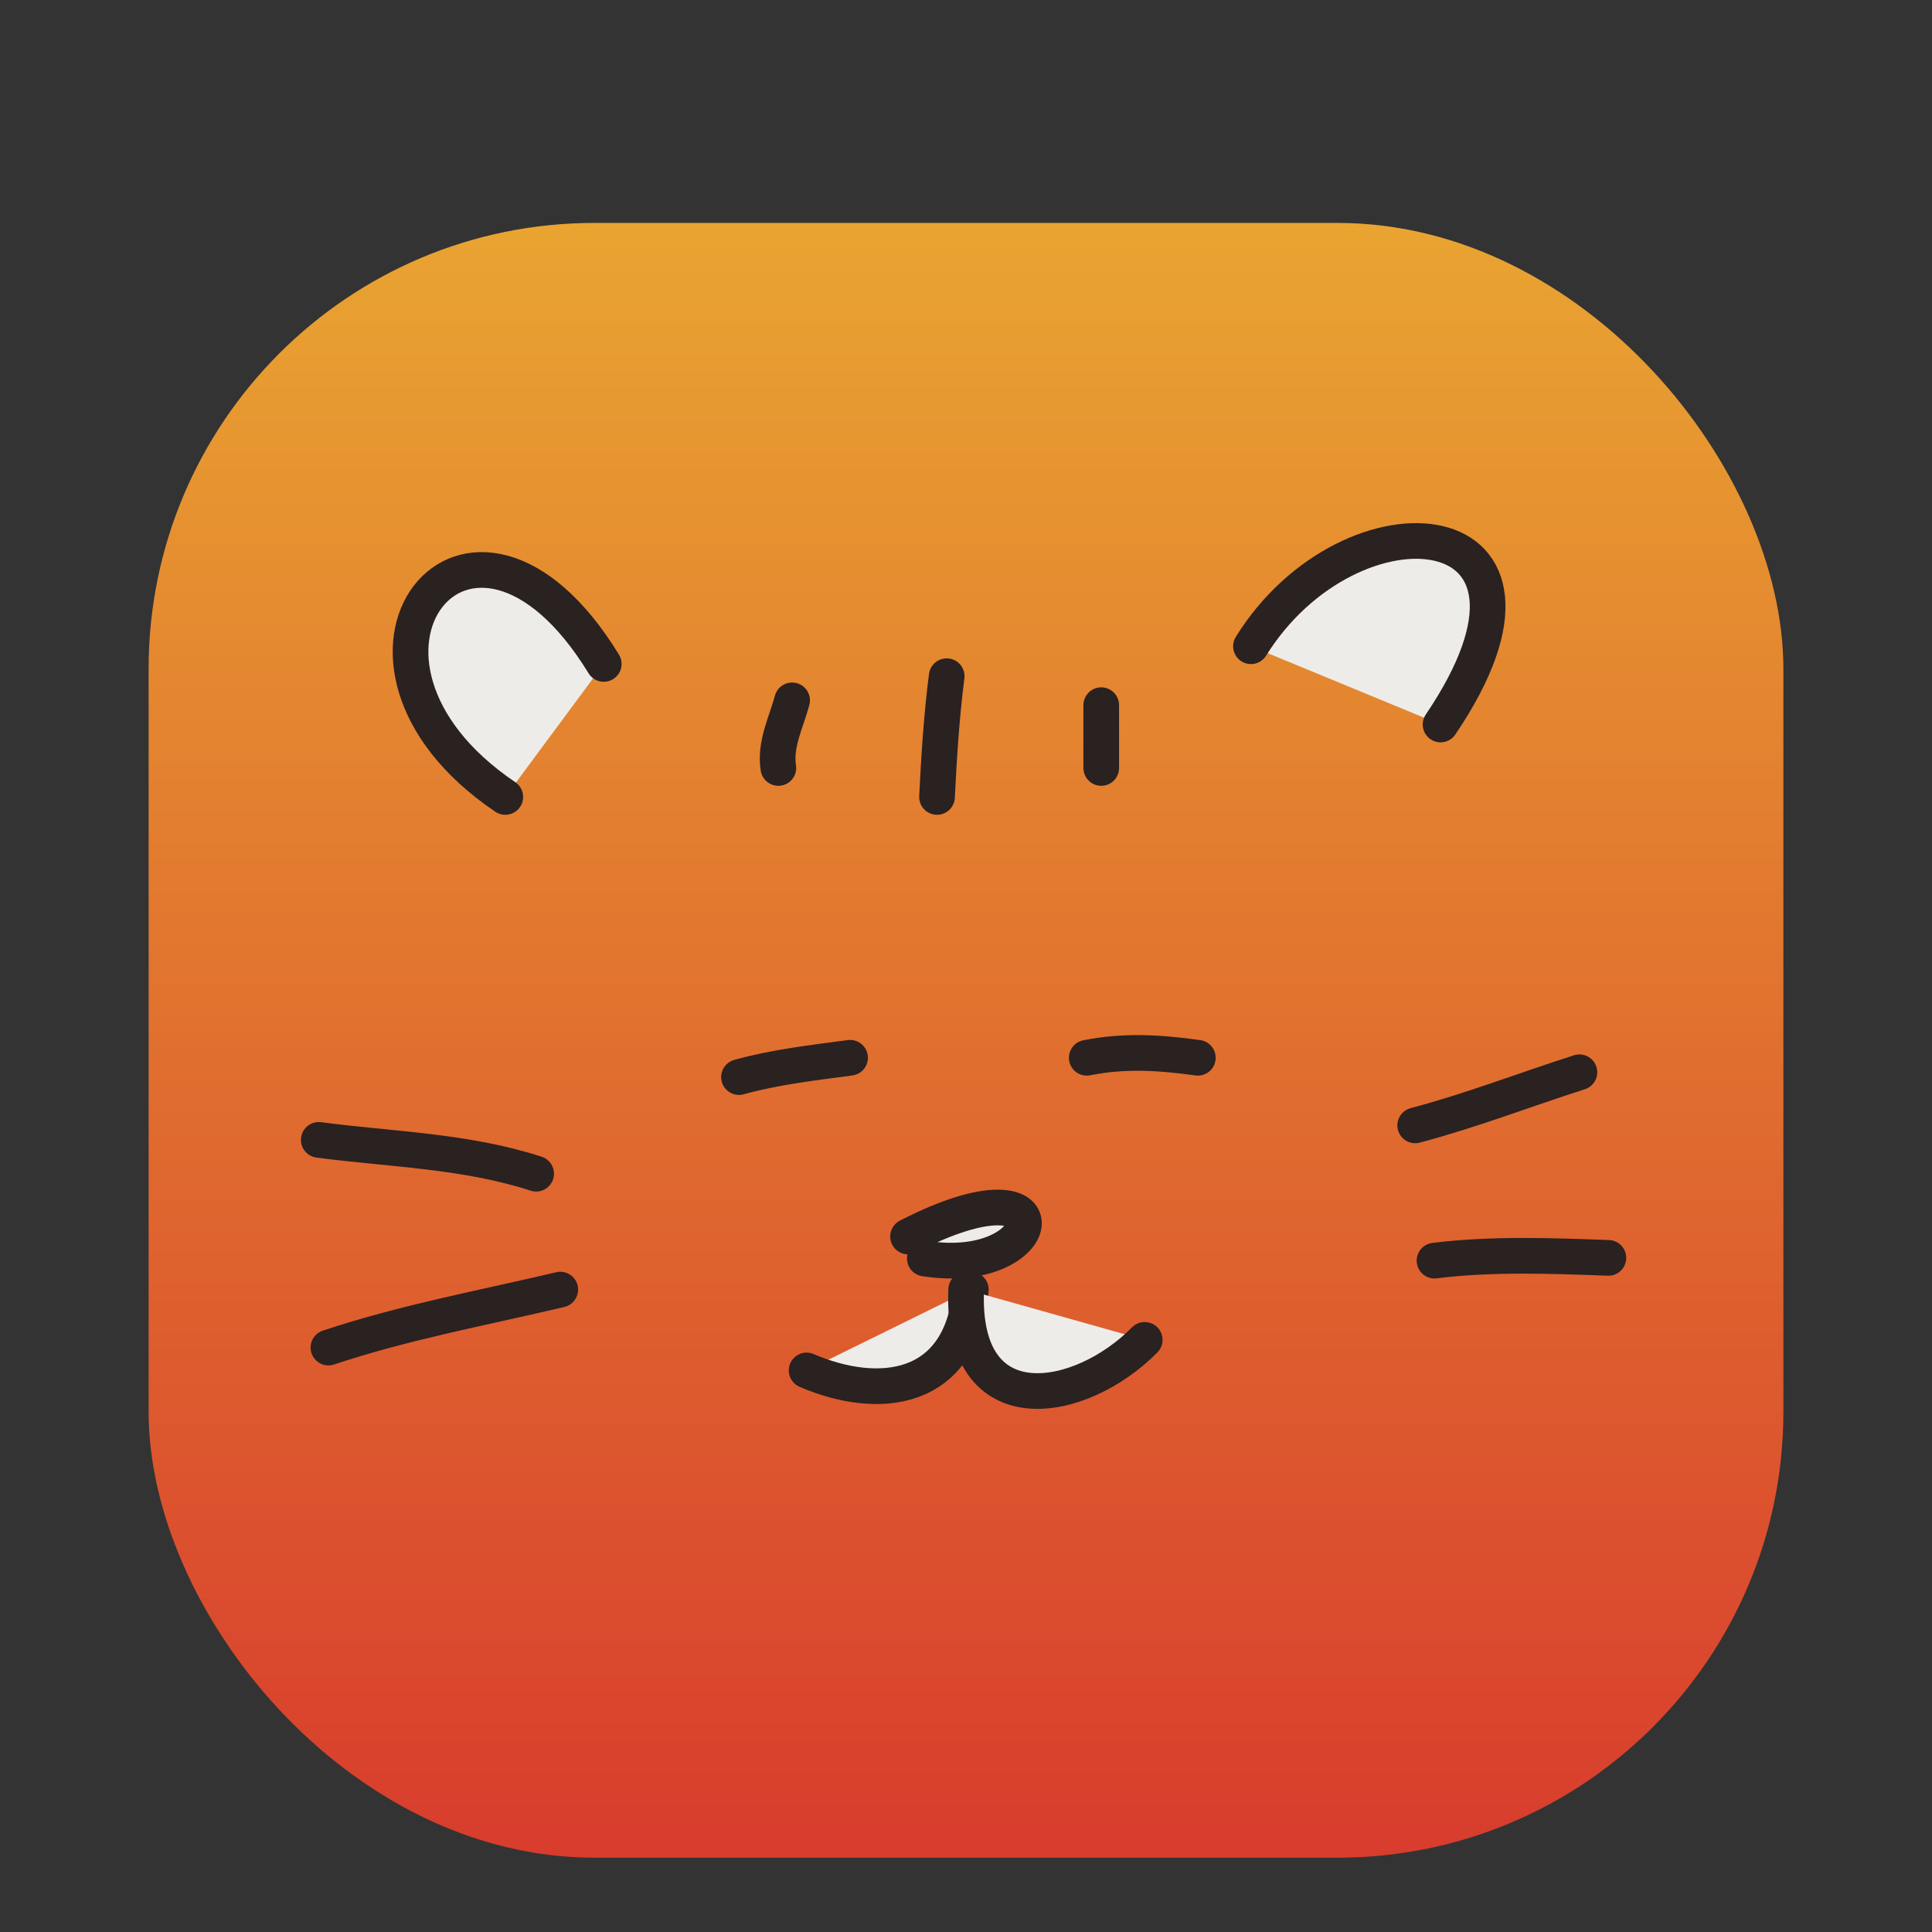 <svg width="130" height="130" viewBox="0 0 130 130" fill="none" xmlns="http://www.w3.org/2000/svg">
<rect x="0" y="0" width="130" height="130" fill="#333333" stroke="none"/>
<rect x="10" y="15" width="110" height="110" rx="30" fill="url(#paint0_linear_84_11508)"/>
<path d="M33.999 53.625C20.309 44.368 31.592 29.926 40.625 44.675L33.999 53.625Z" fill="#EEECE8"/>
<path d="M33.999 53.625C20.309 44.368 31.592 29.926 40.625 44.675" stroke="#2A2121" stroke-width="2.4" stroke-linecap="round" stroke-linejoin="round"/>
<path d="M84.175 43.484C90.904 32.671 106.854 34.09 96.932 48.75L84.175 43.484Z" fill="#EEECE8"/>
<path d="M84.175 43.484C90.904 32.671 106.854 34.09 96.932 48.75" stroke="#2A2121" stroke-width="2.4" stroke-linecap="round" stroke-linejoin="round"/>
<path d="M52.375 51.675C52.118 50.083 52.925 48.543 53.3 47.125L52.375 51.675Z" fill="#EEECE8"/>
<path d="M52.375 51.675C52.118 50.083 52.925 48.543 53.3 47.125" stroke="#2A2121" stroke-width="2.4" stroke-linecap="round" stroke-linejoin="round"/>
<path d="M63.05 53.625C63.183 50.9 63.358 48.169 63.7 45.5L63.05 53.625Z" fill="#EEECE8"/>
<path d="M63.05 53.625C63.183 50.9 63.358 48.169 63.7 45.5" stroke="#2A2121" stroke-width="2.4" stroke-linecap="round" stroke-linejoin="round"/>
<path d="M74.1 51.675C74.1 50.265 74.1 48.857 74.1 47.45V51.675Z" fill="#EEECE8"/>
<path d="M74.1 51.675C74.1 50.265 74.1 48.857 74.1 47.45" stroke="#2A2121" stroke-width="2.4" stroke-linecap="round" stroke-linejoin="round"/>
<path d="M49.725 72.475C52.154 71.797 54.725 71.507 57.2 71.175L49.725 72.475Z" fill="#EEECE8"/>
<path d="M49.725 72.475C52.154 71.797 54.725 71.507 57.2 71.175" stroke="#2A2121" stroke-width="2.4" stroke-linecap="round" stroke-linejoin="round"/>
<path d="M73.125 71.176C75.691 70.663 78.091 70.828 80.6 71.176H73.125Z" fill="#EEECE8"/>
<path d="M73.125 71.176C75.691 70.663 78.091 70.828 80.6 71.176" stroke="#2A2121" stroke-width="2.4" stroke-linecap="round" stroke-linejoin="round"/>
<path d="M61.1 83.202C71.987 77.591 70.635 85.996 62.231 84.684L61.1 83.202Z" fill="#EEECE8"/>
<path d="M61.1 83.202C71.987 77.591 70.635 85.996 62.231 84.684" stroke="#2A2121" stroke-width="2.4" stroke-linecap="round" stroke-linejoin="round"/>
<path d="M65.325 86.775C64.693 93.699 59.141 94.307 54.275 92.213L65.325 86.775Z" fill="#EEECE8"/>
<path d="M65.325 86.775C64.693 93.699 59.141 94.307 54.275 92.213" stroke="#2A2121" stroke-width="2.4" stroke-linecap="round" stroke-linejoin="round"/>
<path d="M65.013 86.775C64.631 95.972 72.664 94.577 77.025 90.157L65.013 86.775Z" fill="#EEECE8"/>
<path d="M65.013 86.775C64.631 95.972 72.664 94.577 77.025 90.157" stroke="#2A2121" stroke-width="2.4" stroke-linecap="round" stroke-linejoin="round"/>
<path d="M36.075 78.975C31.306 77.424 26.264 77.339 21.45 76.7L36.075 78.975Z" fill="#EEECE8"/>
<path d="M36.075 78.975C31.306 77.424 26.264 77.339 21.45 76.7" stroke="#2A2121" stroke-width="2.4" stroke-linecap="round" stroke-linejoin="round"/>
<path d="M37.7 86.775C32.457 88.013 27.216 88.969 22.1 90.675L37.7 86.775Z" fill="#EEECE8"/>
<path d="M37.7 86.775C32.457 88.013 27.216 88.969 22.1 90.675" stroke="#2A2121" stroke-width="2.4" stroke-linecap="round" stroke-linejoin="round"/>
<path d="M95.225 75.725C98.963 74.737 102.599 73.326 106.275 72.15L95.225 75.725Z" fill="#EEECE8"/>
<path d="M95.225 75.725C98.963 74.737 102.599 73.326 106.275 72.15" stroke="#2A2121" stroke-width="2.4" stroke-linecap="round" stroke-linejoin="round"/>
<path d="M96.525 84.826C100.379 84.336 104.695 84.509 108.225 84.64L96.525 84.826Z" fill="#EEECE8"/>
<path d="M96.525 84.826C100.379 84.336 104.695 84.509 108.225 84.64" stroke="#2A2121" stroke-width="2.4" stroke-linecap="round" stroke-linejoin="round"/>
<defs>
<linearGradient id="paint0_linear_84_11508" x1="65" y1="15" x2="65" y2="125" gradientUnits="userSpaceOnUse">
<stop stop-color="#E9A431"/>
<stop offset="1" stop-color="#D83C2D"/>
</linearGradient>
</defs>
</svg>
